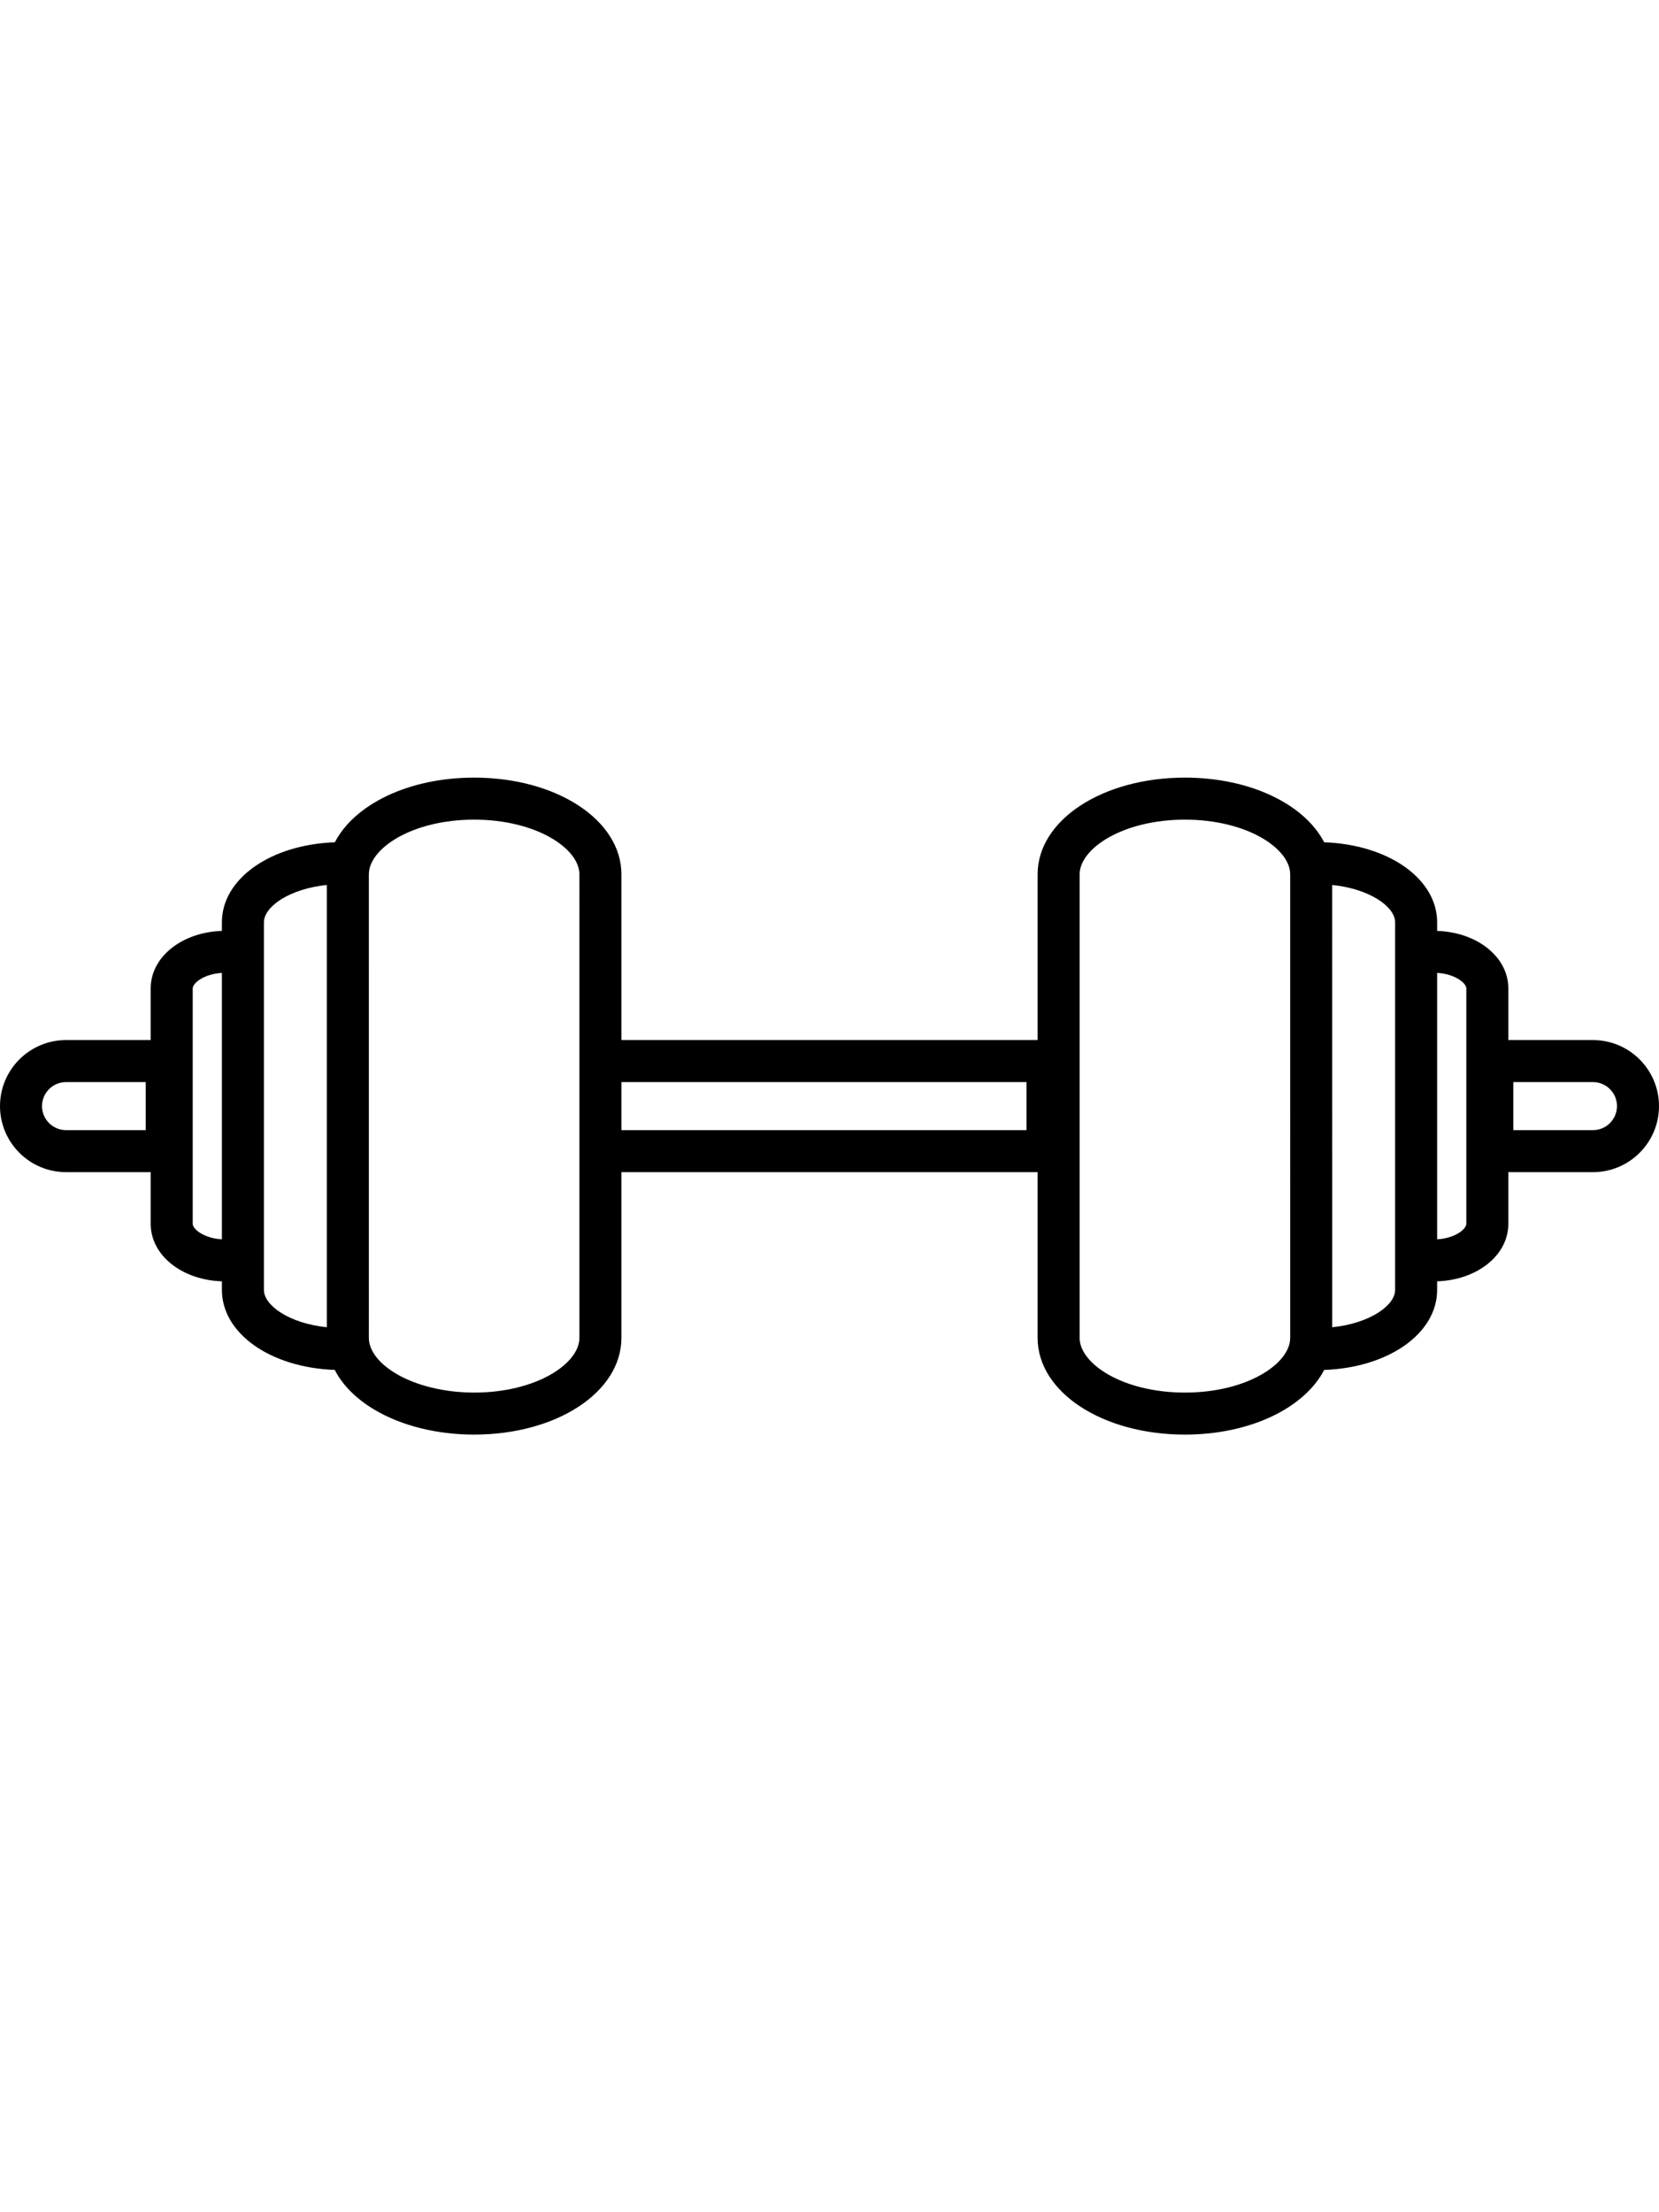 <svg fill="currentColor" version="1.1" id="Capa_1" xmlns="http://www.w3.org/2000/svg"
	xmlns:xlink="http://www.w3.org/1999/xlink"
	width="30px" height="40px" viewBox="0 0 473.826 473.826"
	xml:space="preserve">
<g>
	<path d="M454.965,218.053h-24.172v-14.75c0-8.975-8.859-16.038-20.334-16.425v-2.451c0-12.427-13.832-22.188-32.266-22.861
		c-5.635-10.854-21.096-18.461-39.77-18.461c-23.592,0-42.072,12.133-42.072,27.622v47.326h-118.87v-47.326
		c0-15.489-18.477-27.622-42.065-27.622c-18.677,0-34.14,7.607-39.777,18.461c-18.432,0.672-32.264,10.433-32.264,22.859v2.453
		c-11.477,0.387-20.336,7.451-20.336,16.425v14.75H18.863C8.462,218.053,0,226.513,0,236.912c0,10.4,8.464,18.861,18.869,18.861
		H43.04v14.756c0,8.973,8.859,16.035,20.336,16.422v2.443c0,12.425,13.819,22.184,32.236,22.861
		c2.213,4.303,6.004,8.16,11.208,11.279c7.729,4.635,17.885,7.187,28.597,7.187c23.588,0,42.065-12.132,42.065-27.619v-47.33h118.87
		v47.326c0,15.489,18.48,27.623,42.072,27.623c18.672,0,34.133-7.606,39.771-18.46c18.432-0.676,32.264-10.438,32.264-22.861v-2.449
		c11.477-0.388,20.334-7.449,20.334-16.422v-14.754l24.172-0.002c10.4,0,18.861-8.461,18.861-18.861
		C473.826,226.513,465.365,218.053,454.965,218.053z M41.625,243.774H18.869c-3.788,0-6.869-3.079-6.869-6.862
		c0-3.782,3.079-6.857,6.863-6.857h22.762V243.774z M55.04,270.531v-67.228c0-1.482,3.141-4.129,8.336-4.432v76.087
		C58.181,274.656,55.04,272.011,55.04,270.531z M75.376,289.395v-104.97c0-4.458,7.24-9.559,17.968-10.668l0.003,126.312
		C82.617,298.96,75.376,293.857,75.376,289.395z M165.482,218.053v37.721v47.33c0,7.388-12.347,15.619-30.065,15.619
		c-8.446,0-16.62-1.997-22.426-5.478c-4.858-2.914-7.644-6.61-7.643-10.146l-0.003-132.373c0-7.389,12.351-15.622,30.073-15.622
		c17.718,0,30.065,8.233,30.065,15.622L165.482,218.053L165.482,218.053z M293.176,243.774H177.482v-13.721h115.694V243.774z
		 M338.424,318.723c-17.723,0-30.072-8.233-30.072-15.623V170.727c0-7.389,12.35-15.622,30.072-15.622
		c17.719,0,30.066,8.233,30.066,15.622l0.002,132.372C368.49,310.49,356.141,318.723,338.424,318.723z M398.459,289.401
		c0,4.457-7.238,9.558-17.967,10.669l-0.004-126.314c10.73,1.111,17.971,6.212,17.971,10.67V289.401z M418.793,270.531
		c0,1.479-3.141,4.125-8.334,4.428v-76.087c5.193,0.303,8.334,2.95,8.334,4.432V270.531L418.793,270.531z M454.965,243.774
		l-22.75,0.002v-13.723h22.75c3.785,0,6.861,3.077,6.861,6.858C461.826,240.695,458.748,243.774,454.965,243.774z"/>
</g>
</svg>